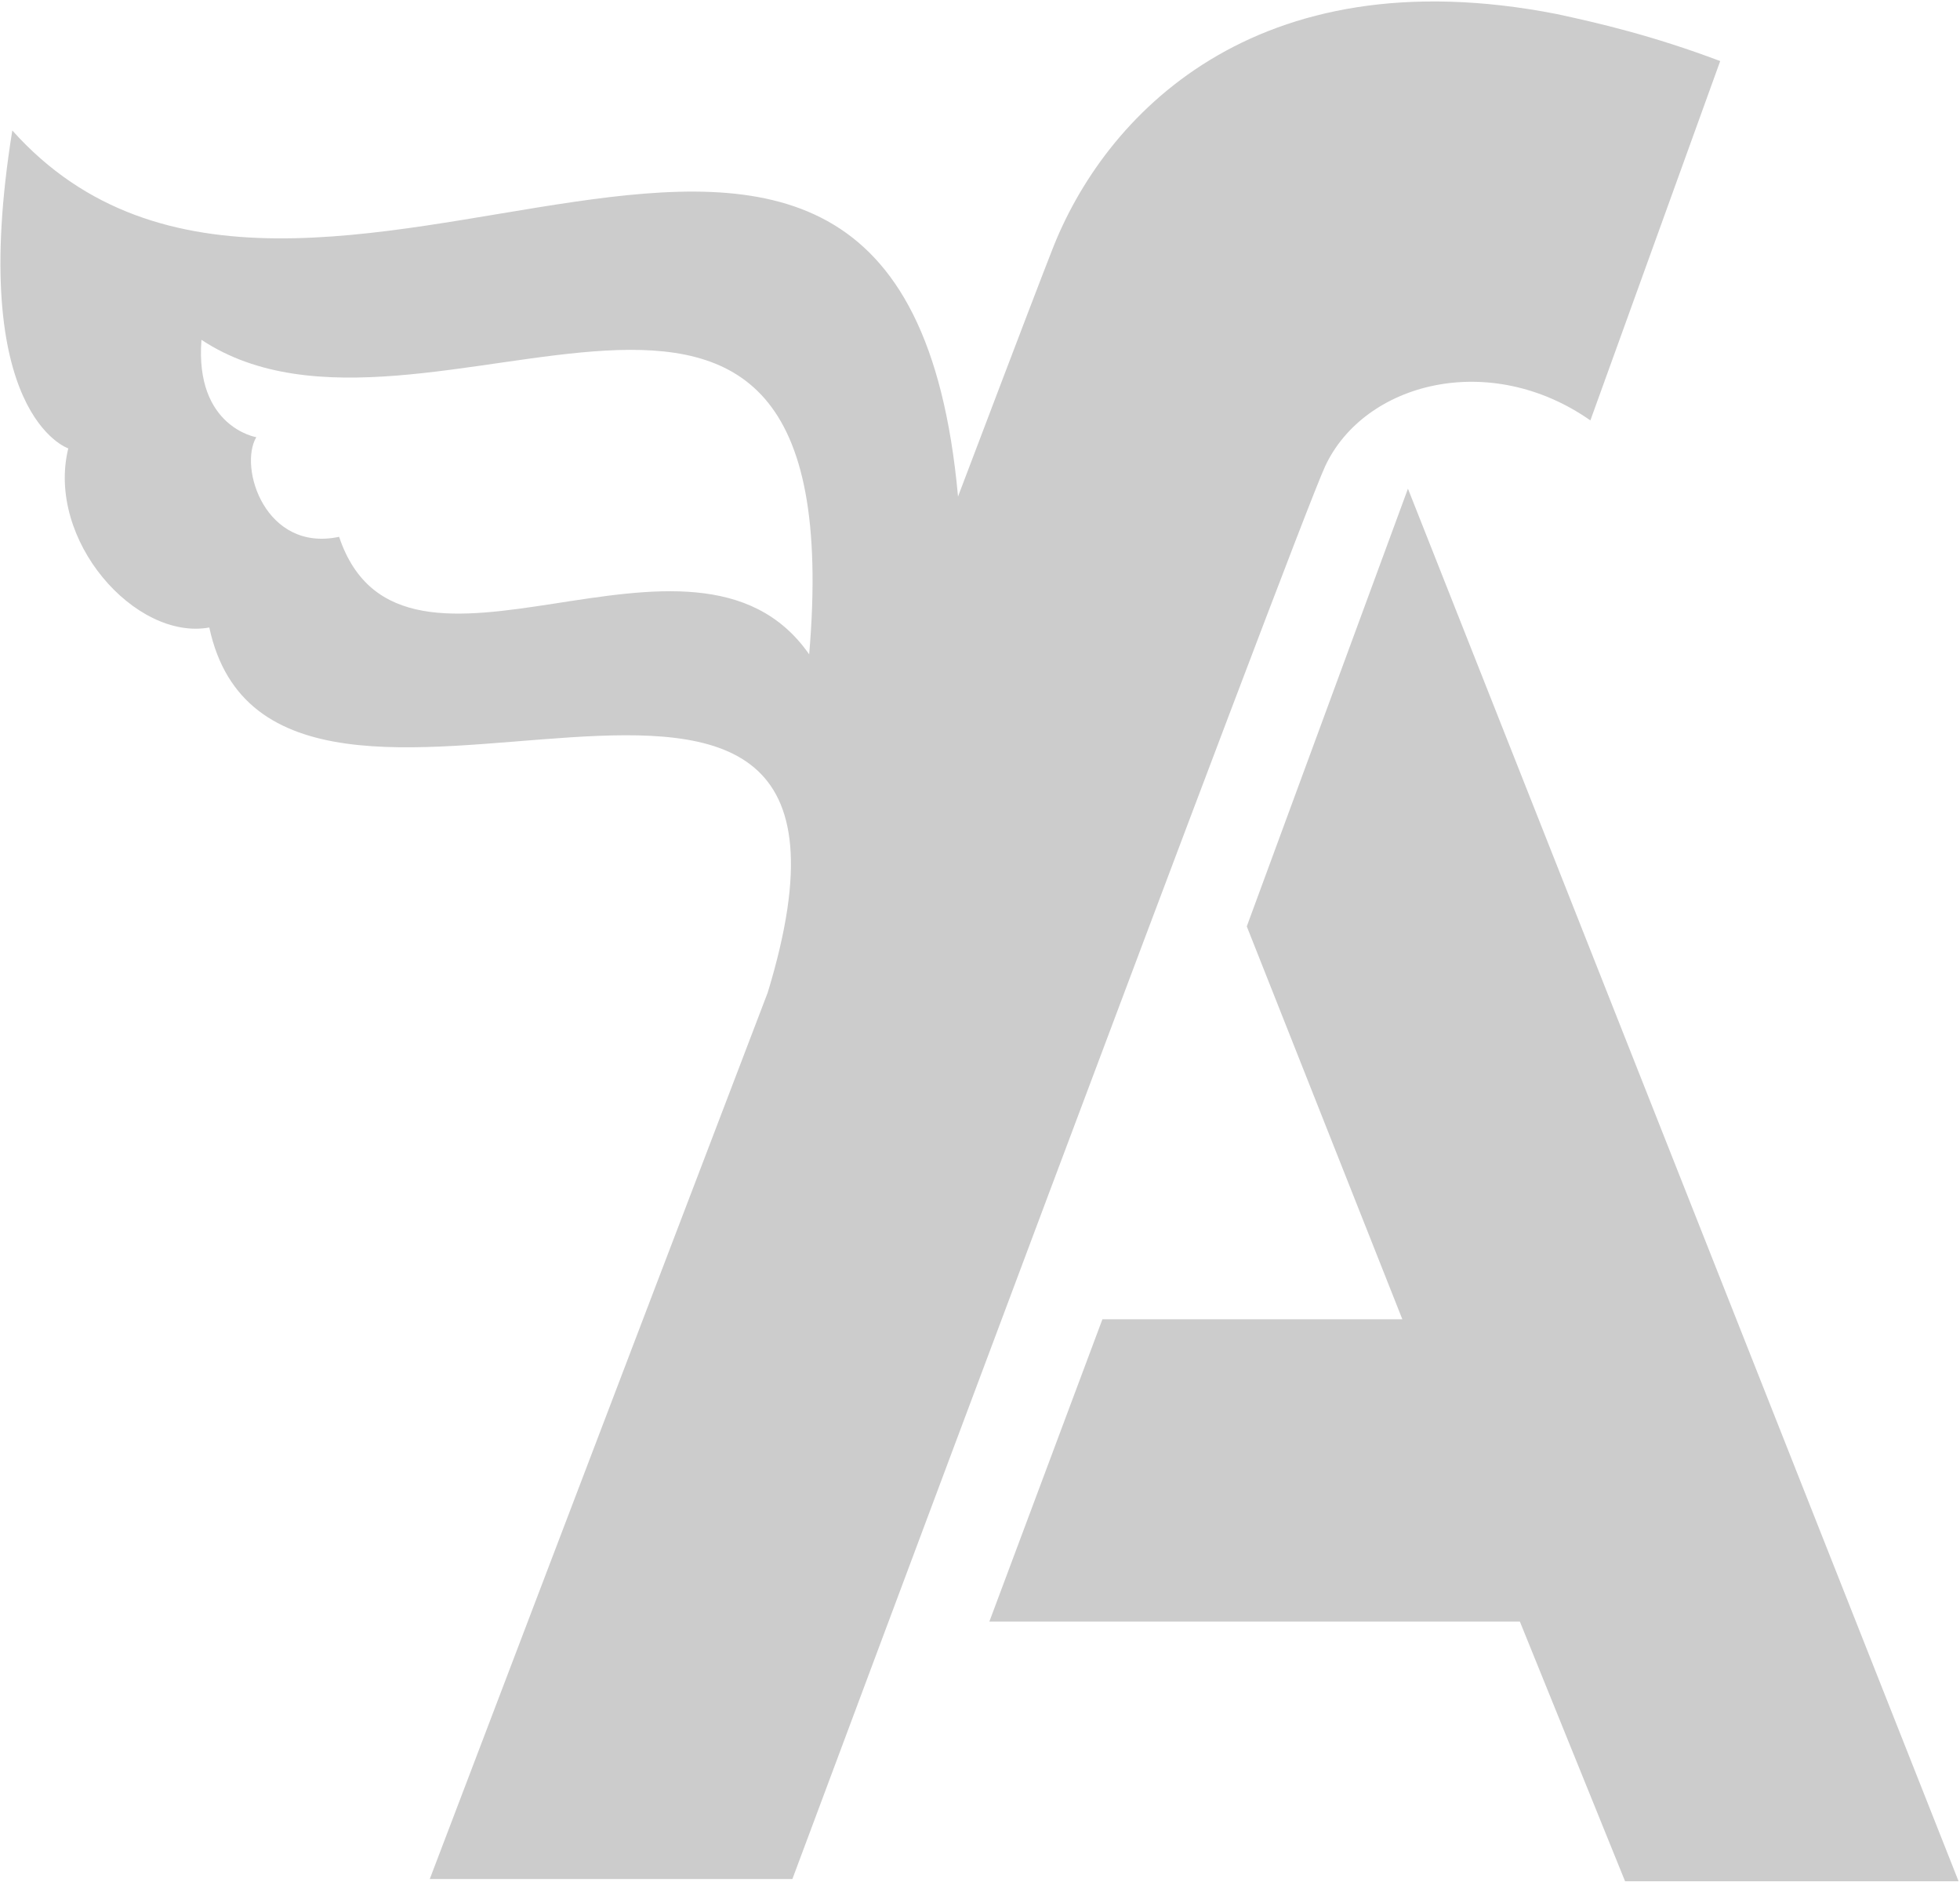 <svg width="829" height="796" viewBox="0 0 829 796" xmlns="http://www.w3.org/2000/svg"><title>freeagent</title><g fill-rule="nonzero" fill="#CCC"><path d="M595.503 206.65l-68.166 185.09 65.8 166.153H466.271l-47.81 127.811H642.84l44.497 109.823h141.065z"/><path d="M658.462 5.94C530.178-19.147 466.746 49.492 444.97 105.823c-4.26 10.888-9.94 25.563-39.763 104.142-24.142-265.088-275.503-15.62-400-154.792C-14.2 175.408 28.876 189.609 28.876 189.609c-9.468 38.817 28.402 81.42 59.645 75.74 27.929 129.704 300.591-57.278 236.213 154.32-61.539 160.946-142.959 374.91-142.959 374.91h153.373s213.018-570.887 225.325-597.396c16.568-35.503 69.586-49.23 112.19-19.408l54.911-151.953c-28.876-10.887-51.598-16.094-69.112-19.881zM342.249 276.71c-48.758-70.06-172.308 29.35-198.817-49.704-31.243 6.627-42.604-29.35-35.03-42.13 0 0-26.035-4.26-23.195-41.184 94.201 62.486 276.45-94.674 257.042 133.018z"/></g></svg>